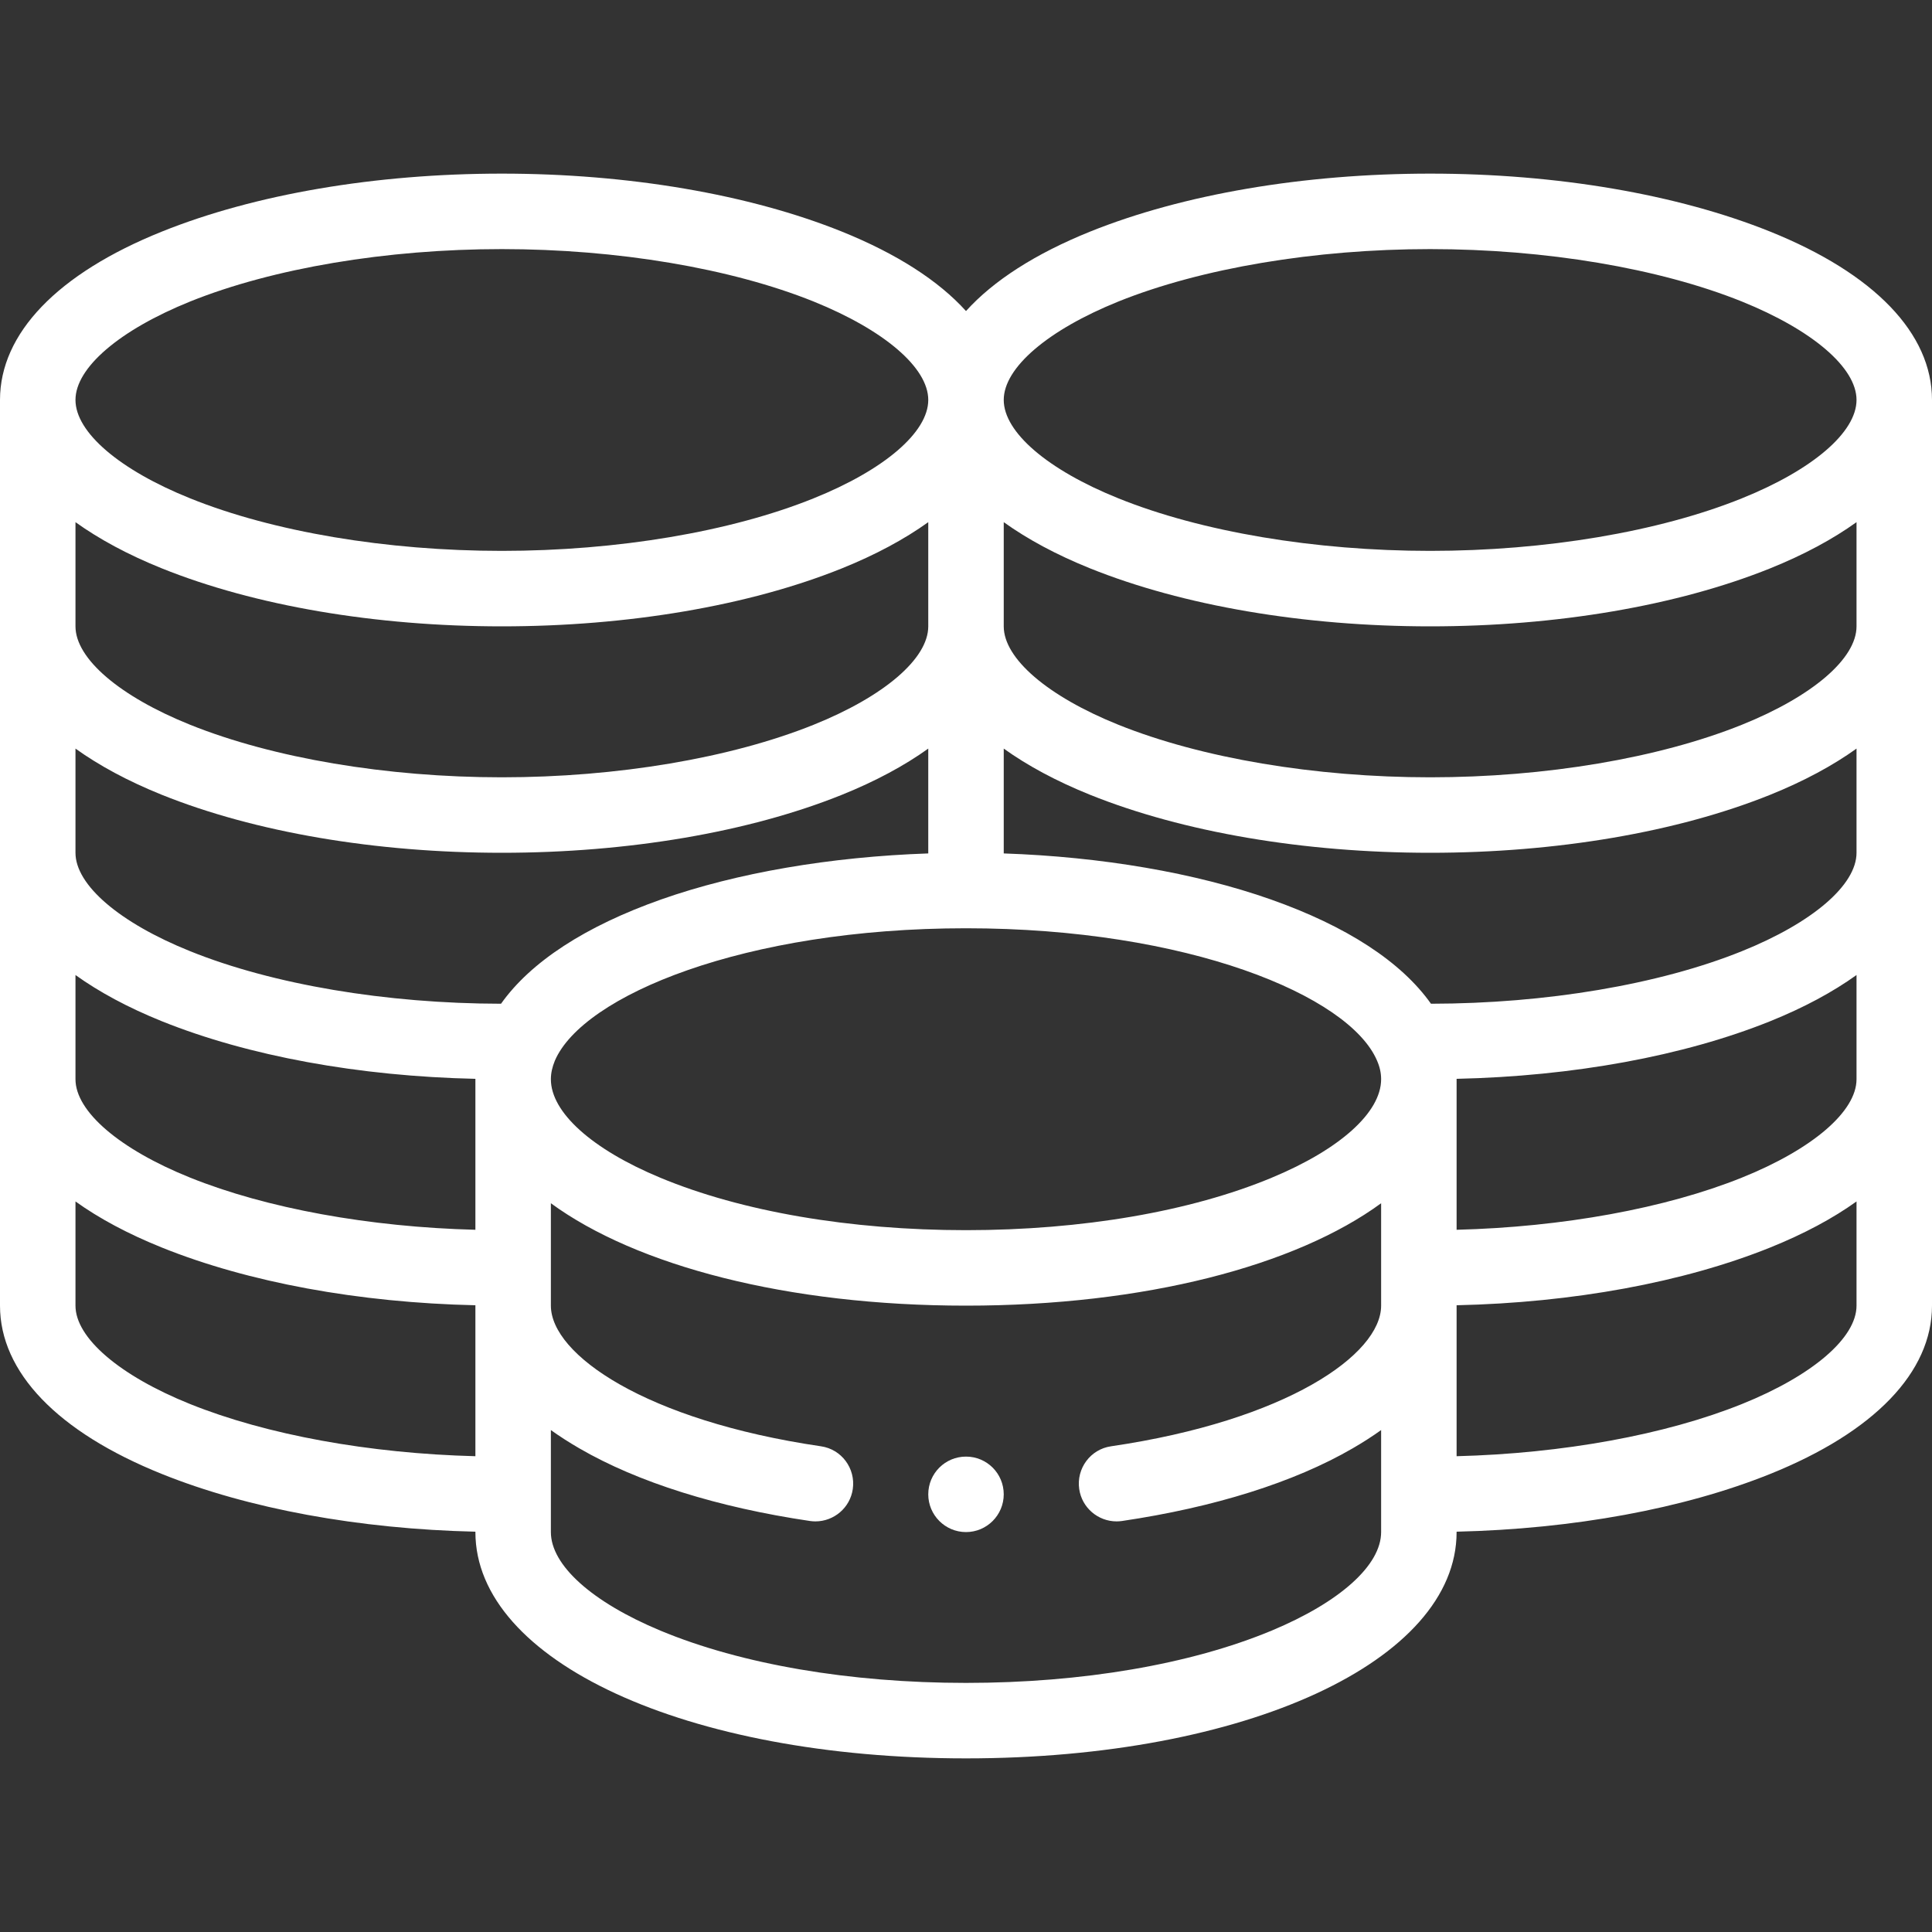 <svg width="15" height="15" viewBox="0 0 15 15" fill="none" xmlns="http://www.w3.org/2000/svg">
<rect x="0" y="0" width="15" height="15" fill="#333333" stroke="none"/>
<path d="M7.5 11.309C7.338 11.309 7.207 11.44 7.207 11.602C7.207 11.763 7.338 11.895 7.5 11.895C7.662 11.895 7.793 11.763 7.793 11.602C7.793 11.44 7.662 11.309 7.5 11.309Z" fill="white"/>
<path d="M13.743 1.798C13.022 1.508 12.085 1.348 11.104 1.348C10.123 1.348 9.185 1.508 8.464 1.798C8.038 1.97 7.713 2.179 7.5 2.415C7.287 2.179 6.962 1.97 6.536 1.798C5.815 1.508 4.877 1.348 3.896 1.348C2.915 1.348 1.978 1.508 1.257 1.798C0.446 2.124 0 2.589 0 3.105V10.137C0 10.653 0.446 11.118 1.257 11.444C1.928 11.714 2.785 11.871 3.691 11.892V11.895C3.691 12.897 5.329 13.652 7.5 13.652C9.671 13.652 11.309 12.897 11.309 11.895V11.892C12.214 11.871 13.072 11.714 13.743 11.444C14.553 11.118 15 10.653 15 10.137V3.105C15 2.589 14.553 2.124 13.743 1.798ZM14.414 8.379C14.414 8.629 14.073 8.922 13.524 9.143C12.93 9.382 12.132 9.527 11.309 9.548V8.379C11.309 8.378 11.309 8.377 11.309 8.376C12.214 8.356 13.072 8.199 13.743 7.929C14.006 7.823 14.23 7.702 14.414 7.57L14.414 8.379ZM7.207 4.863C7.207 5.113 6.866 5.406 6.317 5.627C5.673 5.886 4.791 6.035 3.896 6.035C3.002 6.035 2.12 5.886 1.476 5.627C0.927 5.406 0.586 5.113 0.586 4.863V4.054C0.77 4.186 0.994 4.307 1.257 4.413C1.978 4.703 2.915 4.863 3.896 4.863C4.877 4.863 5.815 4.703 6.536 4.413C6.799 4.307 7.023 4.186 7.207 4.054V4.863ZM1.257 6.171C1.978 6.461 2.915 6.621 3.896 6.621C4.877 6.621 5.815 6.461 6.536 6.171C6.799 6.065 7.023 5.944 7.207 5.812V6.626C6.449 6.652 5.722 6.776 5.134 6.983C4.545 7.191 4.12 7.468 3.89 7.793C2.997 7.792 2.118 7.644 1.476 7.385C0.927 7.164 0.586 6.871 0.586 6.621V5.812C0.77 5.944 0.994 6.065 1.257 6.171ZM0.586 7.57C0.77 7.702 0.994 7.823 1.257 7.929C1.928 8.199 2.786 8.356 3.691 8.376C3.691 8.377 3.691 8.378 3.691 8.379V9.548C2.868 9.527 2.07 9.382 1.476 9.143C0.927 8.922 0.586 8.629 0.586 8.379V7.57ZM4.308 8.235C4.525 7.73 5.779 7.207 7.5 7.207C9.221 7.207 10.475 7.73 10.691 8.234C10.713 8.284 10.723 8.331 10.723 8.379C10.723 8.636 10.405 8.923 9.873 9.144C9.244 9.406 8.401 9.551 7.5 9.551C6.599 9.551 5.756 9.406 5.127 9.144C4.595 8.923 4.277 8.636 4.277 8.379C4.277 8.331 4.288 8.284 4.308 8.235ZM14.414 6.621C14.414 6.871 14.073 7.164 13.524 7.385C12.882 7.644 12.003 7.792 11.11 7.793C10.88 7.468 10.456 7.191 9.866 6.983C9.278 6.776 8.551 6.652 7.793 6.626V5.812C7.977 5.944 8.201 6.065 8.464 6.171C9.185 6.461 10.123 6.621 11.104 6.621C12.085 6.621 13.022 6.461 13.743 6.171C14.006 6.065 14.23 5.944 14.414 5.812V6.621ZM14.414 4.863C14.414 5.113 14.073 5.406 13.524 5.627C12.88 5.886 11.998 6.035 11.104 6.035C10.209 6.035 9.327 5.886 8.683 5.627C8.134 5.406 7.793 5.113 7.793 4.863V4.054C7.977 4.186 8.201 4.307 8.464 4.413C9.185 4.703 10.123 4.863 11.104 4.863C12.085 4.863 13.022 4.703 13.743 4.413C14.006 4.307 14.23 4.186 14.414 4.054V4.863ZM8.683 2.341C9.327 2.082 10.209 1.934 11.104 1.934C11.998 1.934 12.88 2.082 13.524 2.341C14.073 2.563 14.414 2.855 14.414 3.105C14.414 3.356 14.073 3.648 13.524 3.869C12.88 4.129 11.998 4.277 11.104 4.277C10.209 4.277 9.327 4.129 8.683 3.869C8.134 3.648 7.793 3.356 7.793 3.105C7.793 2.855 8.134 2.563 8.683 2.341ZM1.476 2.341C2.12 2.082 3.002 1.934 3.896 1.934C4.791 1.934 5.673 2.082 6.317 2.341C6.866 2.563 7.207 2.855 7.207 3.105C7.207 3.356 6.866 3.648 6.317 3.869C5.673 4.129 4.791 4.277 3.896 4.277C3.002 4.277 2.12 4.129 1.476 3.869C0.927 3.648 0.586 3.356 0.586 3.105C0.586 2.855 0.927 2.563 1.476 2.341ZM1.476 10.901C0.927 10.68 0.586 10.387 0.586 10.137V9.328C0.77 9.46 0.994 9.58 1.257 9.686C1.928 9.956 2.785 10.114 3.691 10.134V11.306C2.868 11.285 2.07 11.14 1.476 10.901ZM9.873 12.66C9.244 12.922 8.401 13.066 7.5 13.066C6.599 13.066 5.756 12.922 5.127 12.66C4.595 12.438 4.277 12.152 4.277 11.895V11.103C4.344 11.151 4.417 11.198 4.498 11.245C4.953 11.509 5.572 11.703 6.289 11.809C6.303 11.811 6.317 11.812 6.331 11.812C6.474 11.812 6.6 11.707 6.621 11.561C6.644 11.401 6.534 11.252 6.374 11.229C5.012 11.029 4.277 10.517 4.277 10.137V9.342C4.94 9.827 6.111 10.137 7.5 10.137C8.889 10.137 10.06 9.827 10.723 9.342V10.137C10.723 10.517 9.988 11.029 8.626 11.229C8.466 11.252 8.356 11.401 8.379 11.561C8.4 11.707 8.526 11.812 8.669 11.812C8.683 11.812 8.697 11.811 8.711 11.809C9.428 11.703 10.047 11.509 10.502 11.245C10.583 11.198 10.656 11.151 10.723 11.103V11.895C10.723 12.152 10.405 12.438 9.873 12.66ZM13.524 10.901C12.93 11.14 12.132 11.285 11.309 11.306V10.134C12.214 10.114 13.072 9.956 13.743 9.686C14.006 9.58 14.23 9.46 14.414 9.328V10.137C14.414 10.387 14.073 10.68 13.524 10.901Z" fill="white"/>
</svg>
